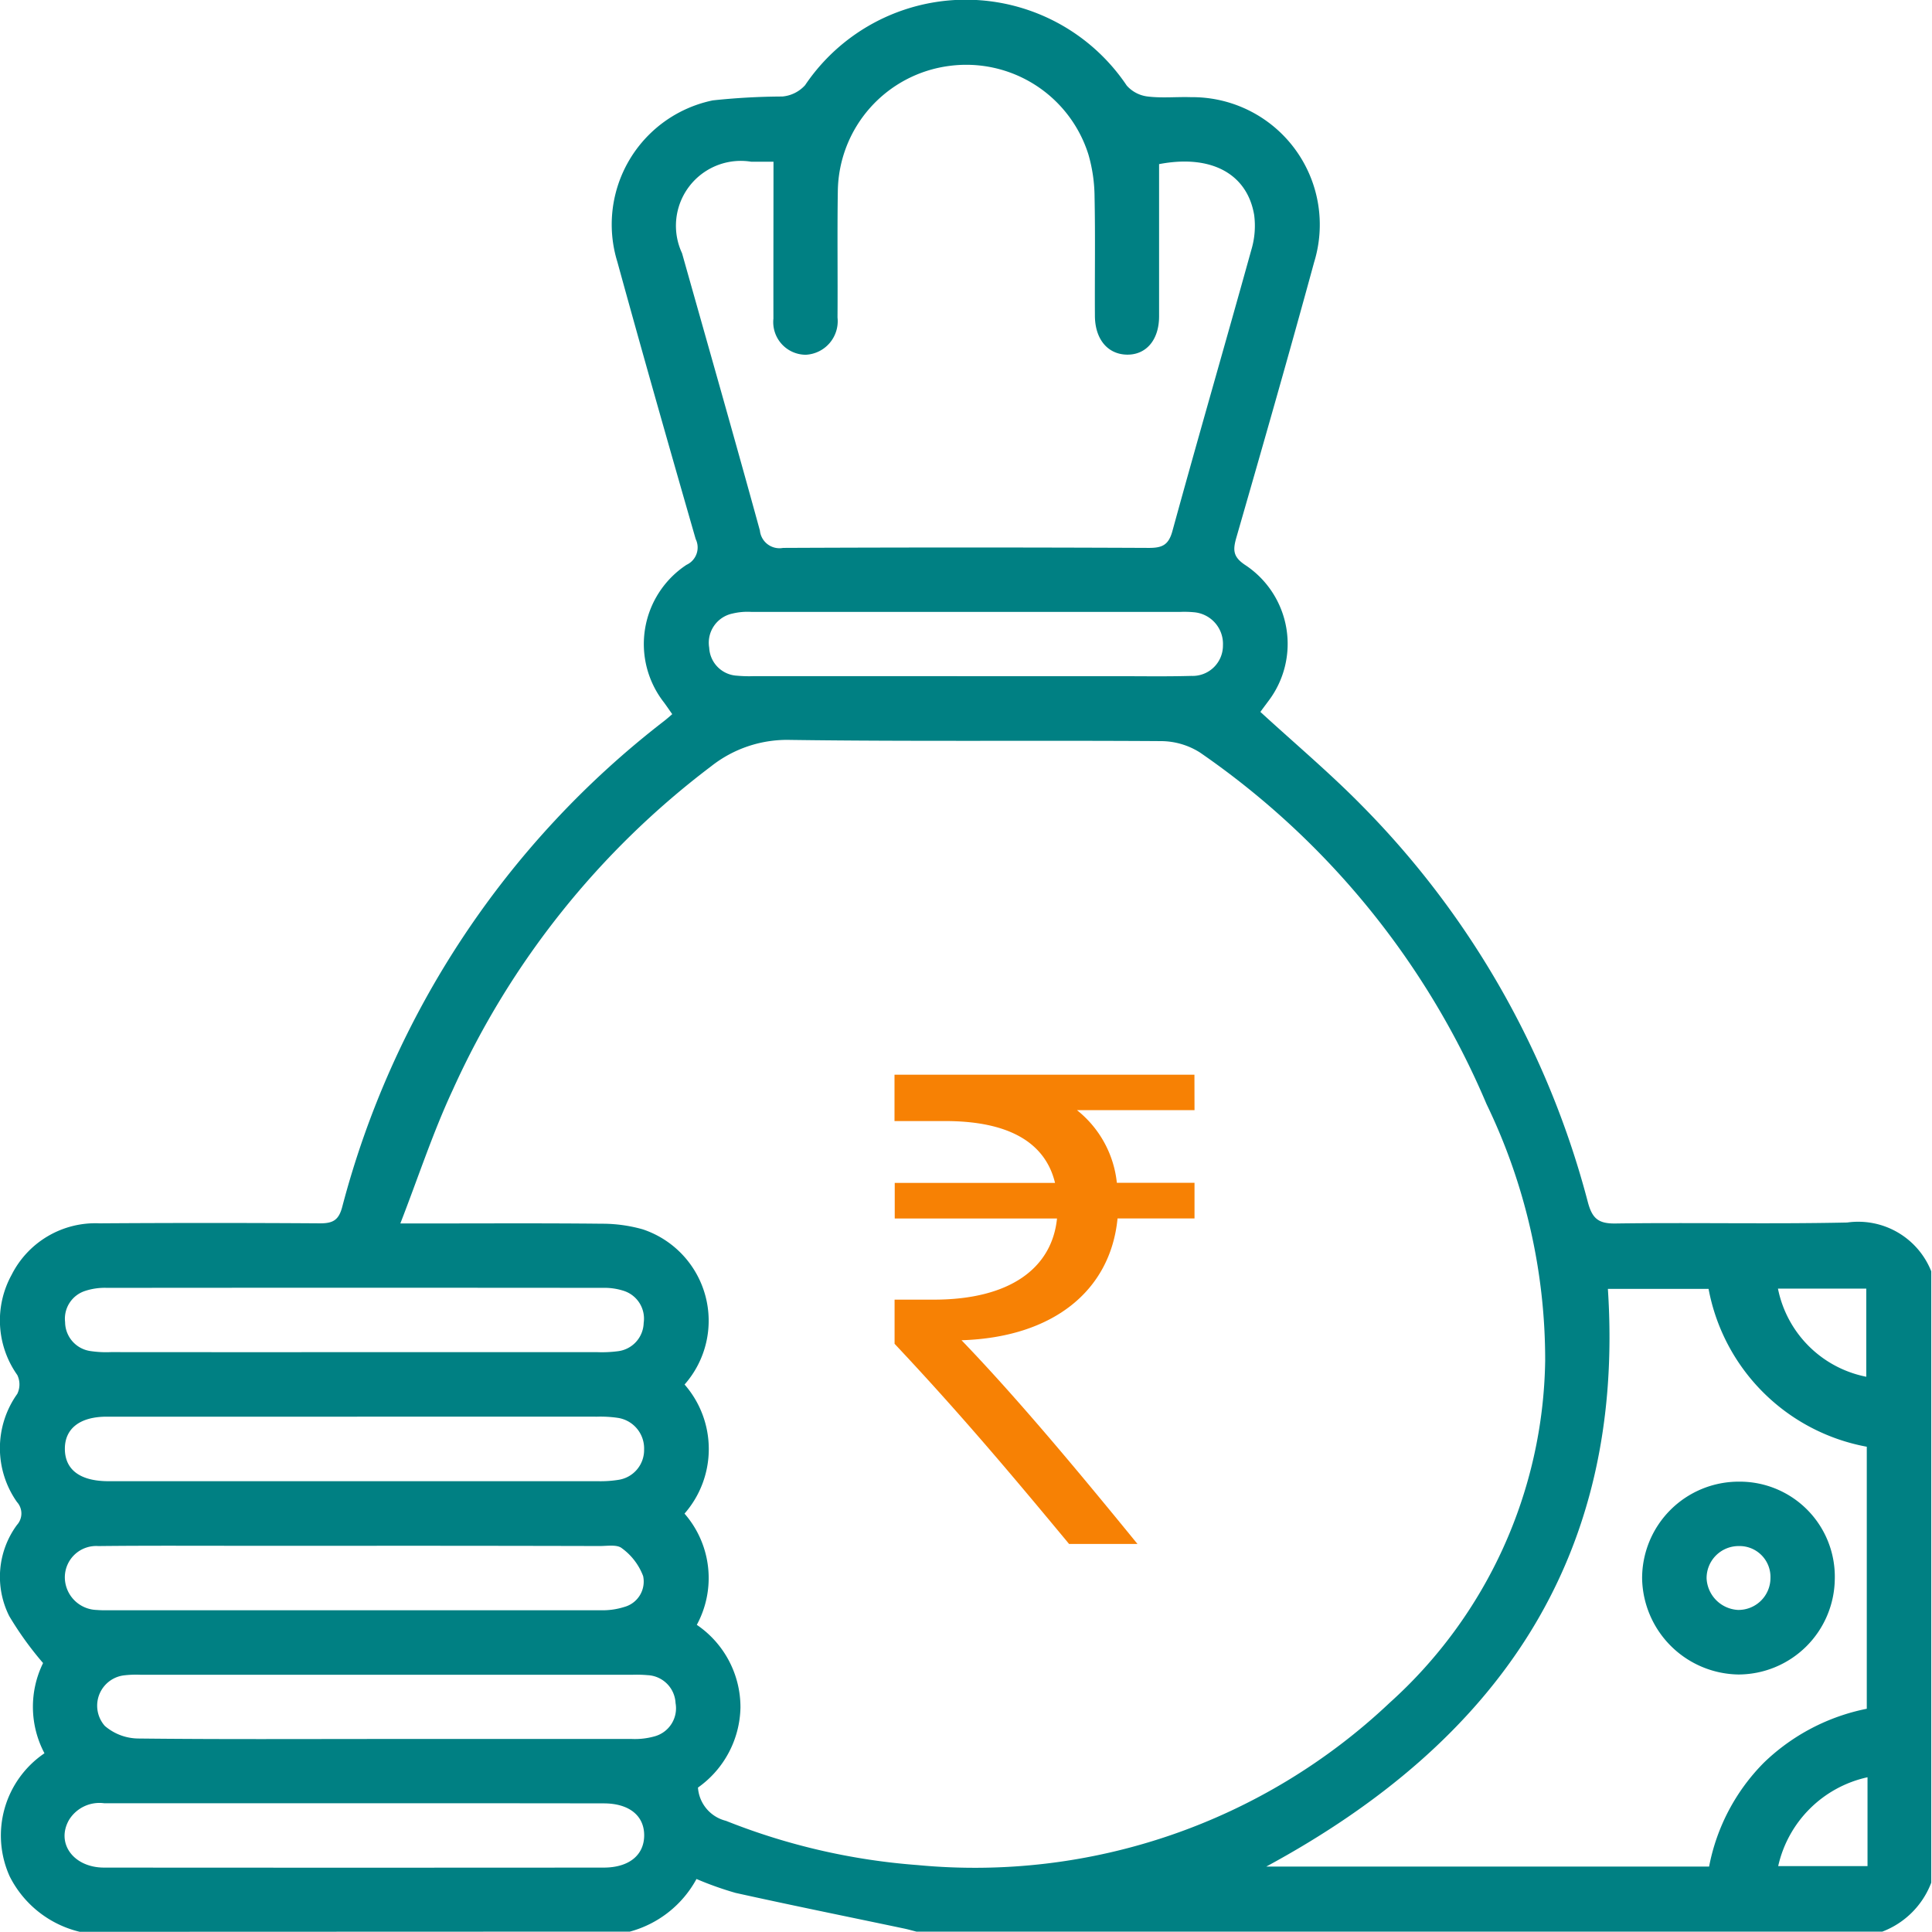 <svg xmlns="http://www.w3.org/2000/svg" width="50.005" height="50" viewBox="0 0 50.005 50">
  <g id="Group_6035" data-name="Group 6035" transform="translate(-17 -455.558)">
    <path id="Path_5628" data-name="Path 5628" d="M-483.7-297.227a2.742,2.742,0,0,1-1.813-1.434,2.571,2.571,0,0,1,.9-3.187,2.568,2.568,0,0,1-.036-2.335,8.614,8.614,0,0,1-.875-1.214,2.264,2.264,0,0,1,.2-2.362.441.441,0,0,0,0-.591,2.421,2.421,0,0,1,.007-2.8.559.559,0,0,0,0-.489,2.446,2.446,0,0,1-.147-2.591,2.427,2.427,0,0,1,2.277-1.334q2.855-.019,5.711,0c.332,0,.478-.085.568-.419a23.373,23.373,0,0,1,8.33-12.58c.063-.05.123-.1.213-.18-.076-.107-.144-.209-.217-.307a2.454,2.454,0,0,1,.587-3.558.494.494,0,0,0,.237-.667c-.687-2.388-1.369-4.778-2.027-7.174a3.28,3.28,0,0,1,2.47-4.18,17.607,17.607,0,0,1,1.8-.1.9.9,0,0,0,.588-.292,5.016,5.016,0,0,1,8.326.009.858.858,0,0,0,.545.283c.369.045.747.005,1.121.017a3.3,3.3,0,0,1,3.184,4.272c-.65,2.382-1.33,4.755-2.013,7.127-.092.321-.09.5.231.711a2.446,2.446,0,0,1,.6,3.518c-.074.1-.15.2-.209.283.891.818,1.8,1.583,2.627,2.425a22.79,22.79,0,0,1,5.848,10.261c.112.419.266.561.712.555,2-.028,4,.018,6-.025a2.034,2.034,0,0,1,2.177,1.264V-298.5a2.182,2.182,0,0,1-1.269,1.269h-24.994c-.108-.027-.215-.058-.324-.081-1.454-.306-2.909-.6-4.36-.922a8.512,8.512,0,0,1-1.012-.36,2.79,2.79,0,0,1-1.725,1.362Zm15.653-14.167a2.538,2.538,0,0,1,0,3.343,2.538,2.538,0,0,1,.318,2.879,2.579,2.579,0,0,1,1.13,2.14,2.6,2.6,0,0,1-1.1,2.072.955.955,0,0,0,.723.86,16.754,16.754,0,0,0,4.965,1.146,15.625,15.625,0,0,0,12.214-4.2,12.147,12.147,0,0,0,4.026-8.852,15.2,15.2,0,0,0-1.518-6.645,20.962,20.962,0,0,0-7.418-9.1,1.9,1.9,0,0,0-.988-.294c-3.2-.022-6.409.013-9.612-.031a3.169,3.169,0,0,0-2.053.684,21.668,21.668,0,0,0-6.685,8.373c-.51,1.092-.887,2.247-1.357,3.458h.683c1.513,0,3.025-.009,4.538.007a3.846,3.846,0,0,1,1.055.146A2.494,2.494,0,0,1-468.044-311.394Zm2.3-31.647h-.572a1.679,1.679,0,0,0-1.792,2.368c.674,2.392,1.357,4.782,2.015,7.178a.509.509,0,0,0,.6.449q4.735-.021,9.47,0c.341,0,.508-.073.607-.436.666-2.428,1.368-4.846,2.041-7.272a2.166,2.166,0,0,0,.075-.909c-.183-1.079-1.129-1.572-2.461-1.316,0,1.312,0,2.626,0,3.94,0,.61-.335,1-.833.991s-.825-.4-.828-1.005c-.006-1.025.012-2.05-.009-3.075a4.035,4.035,0,0,0-.159-1.1,3.315,3.315,0,0,0-3.6-2.293,3.311,3.311,0,0,0-2.886,3.242c-.017,1.09,0,2.18-.008,3.27a.87.87,0,0,1-.821.964.845.845,0,0,1-.838-.935C-465.748-340.316-465.744-341.646-465.744-343.041Zm28.3,33.259a5.108,5.108,0,0,1-4.095-4.086h-2.606c.457,6.991-2.876,11.726-8.841,14.952h11.461a5.2,5.2,0,0,1,1.421-2.692,5.335,5.335,0,0,1,2.66-1.392Zm-39.114-.778h-.976q-2.732,0-5.464,0c-.7,0-1.09.312-1.084.842s.391.82,1.1.828h.1q6.294,0,12.588,0a2.93,2.93,0,0,0,.534-.034.78.78,0,0,0,.67-.785.8.8,0,0,0-.685-.821,3.106,3.106,0,0,0-.534-.03Q-473.432-310.562-476.555-310.56Zm-.013,10.006c-2.163,0-4.326,0-6.49,0a.924.924,0,0,0-.914.432c-.342.6.113,1.232.907,1.233q6.465.005,12.931,0c.652,0,1.046-.319,1.049-.831s-.389-.83-1.042-.831Q-473.347-300.556-476.568-300.554Zm-.026-11.676q3.147,0,6.294,0a3.2,3.2,0,0,0,.535-.024.758.758,0,0,0,.667-.733.755.755,0,0,0-.533-.835,1.613,1.613,0,0,0-.527-.072q-6.416-.006-12.832,0a1.629,1.629,0,0,0-.573.082.755.755,0,0,0-.51.805.763.763,0,0,0,.65.748,2.777,2.777,0,0,0,.535.028Q-479.741-312.228-476.594-312.23Zm.018,5.012h-2.83c-1.269,0-2.537-.007-3.806.007a.812.812,0,0,0-.868.8.85.85,0,0,0,.828.854,2.731,2.731,0,0,0,.293.007q6.367,0,12.734,0a1.858,1.858,0,0,0,.622-.084.681.681,0,0,0,.491-.8,1.579,1.579,0,0,0-.552-.722c-.123-.1-.376-.056-.57-.056Q-473.4-307.22-476.575-307.218Zm.784,5q3.2,0,6.39,0a1.877,1.877,0,0,0,.575-.065.753.753,0,0,0,.554-.864.76.76,0,0,0-.728-.723,3.245,3.245,0,0,0-.39-.01h-12.732a2.657,2.657,0,0,0-.438.017.791.791,0,0,0-.484,1.307,1.348,1.348,0,0,0,.863.326C-480.051-302.206-477.921-302.218-475.791-302.218Zm15.02-27.508h3.9c.65,0,1.3.011,1.95-.007a.785.785,0,0,0,.817-.789.821.821,0,0,0-.757-.859,2.654,2.654,0,0,0-.341-.009q-5.559,0-11.117,0a1.659,1.659,0,0,0-.482.044.771.771,0,0,0-.6.884.761.761,0,0,0,.726.724,3.366,3.366,0,0,0,.438.011Zm21.032,15.852a2.907,2.907,0,0,0,2.286,2.281v-2.281Zm0,14.947h2.318v-2.3A3.032,3.032,0,0,0-439.74-298.927Z" transform="translate(502.764 802.785)" fill="#008083"/>
    <path id="Path_5629" data-name="Path 5629" d="M-156.76-52.636a2.46,2.46,0,0,1,2.477,2.52,2.5,2.5,0,0,1-2.495,2.471,2.532,2.532,0,0,1-2.492-2.487A2.5,2.5,0,0,1-156.76-52.636Zm.812,2.495a.8.8,0,0,0-.824-.828.829.829,0,0,0-.829.837.859.859,0,0,0,.813.816A.828.828,0,0,0-155.948-50.141Z" transform="translate(218.772 546.543)" fill="#008083"/>
    <path id="Path_5630" data-name="Path 5630" d="M-300.135-132.671h-3.043a2.768,2.768,0,0,1,1.033,1.881h2.01v.922h-1.992c-.184,1.88-1.678,3.079-4.038,3.153,1.438,1.494,3.006,3.374,4.554,5.273h-1.77c-1.438-1.733-2.784-3.338-4.517-5.181v-1.143h1.014c1.992,0,3.06-.829,3.19-2.1h-4.2v-.922h4.149c-.258-1.07-1.236-1.6-2.84-1.6H-307.9v-1.2h7.763Z" transform="translate(348.052 616.962)" fill="#f78104"/>
  </g>
</svg>
